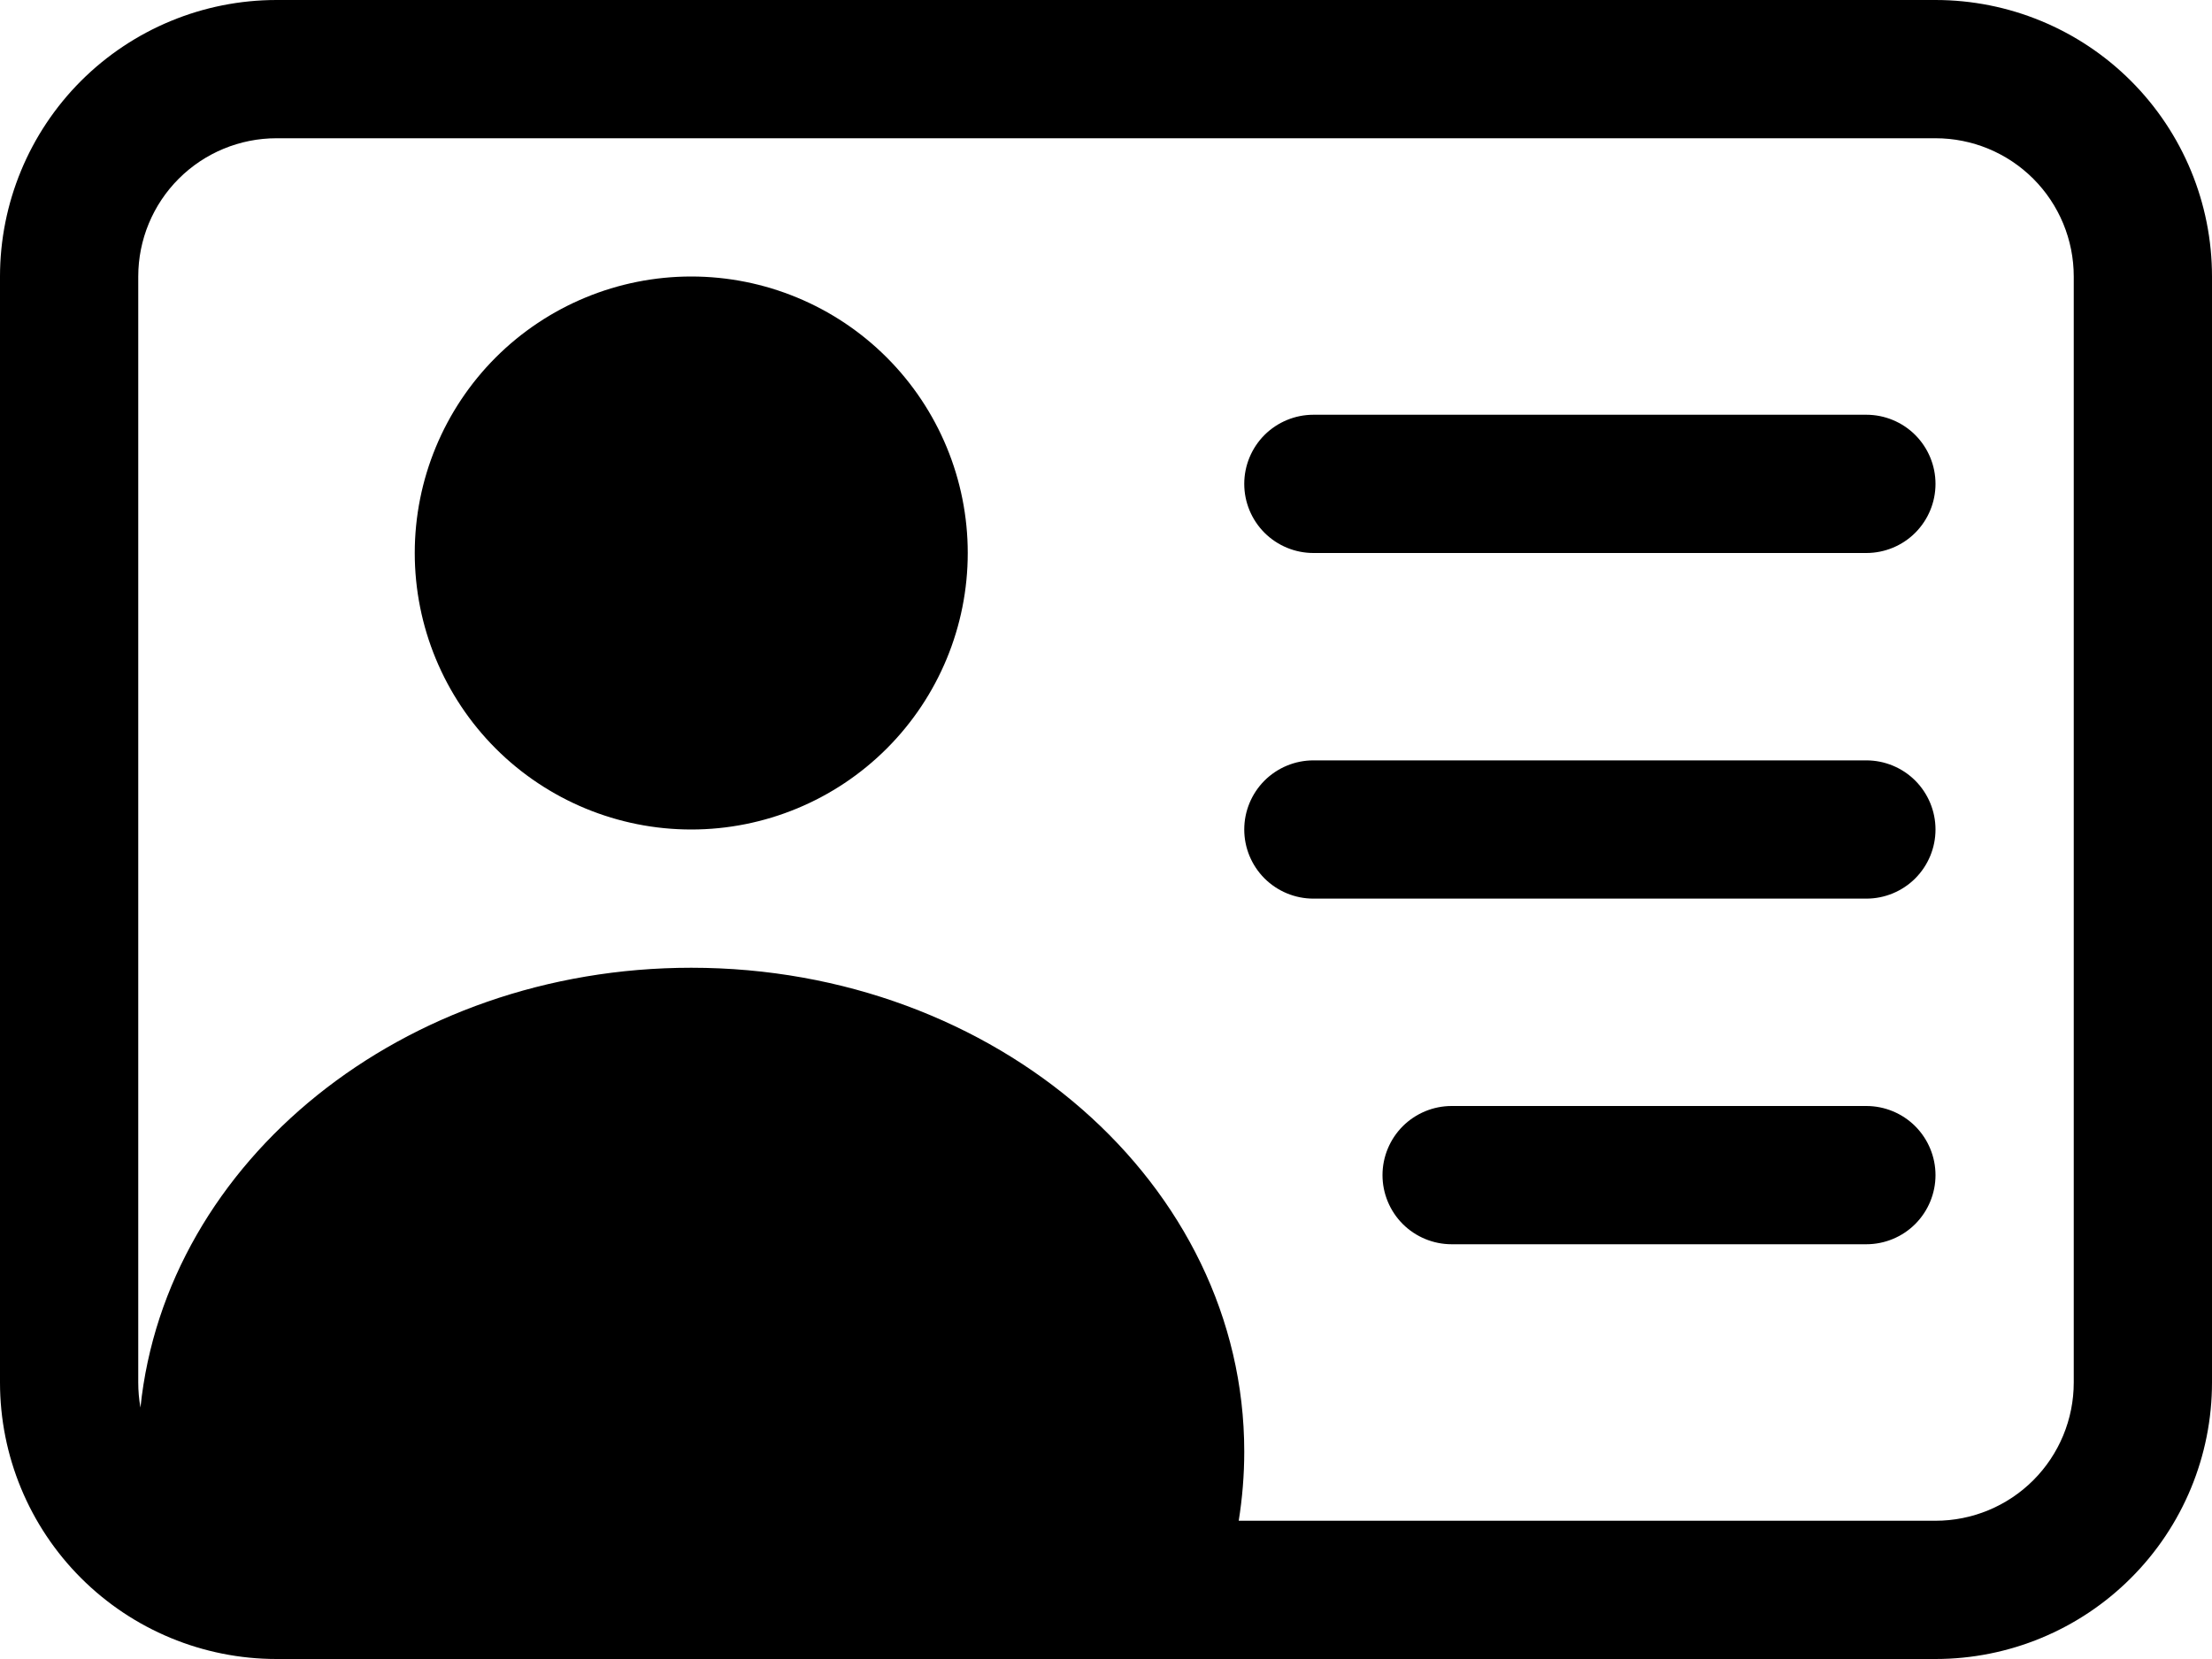 <svg width="40" height="30" viewBox="0 0 40 30" fill="none" xmlns="http://www.w3.org/2000/svg">
<path d="M12.5 15C13.826 15 15.098 14.473 16.035 13.536C16.973 12.598 17.5 11.326 17.5 10C17.5 8.674 16.973 7.402 16.035 6.464C15.098 5.527 13.826 5 12.5 5C11.174 5 9.902 5.527 8.964 6.464C8.027 7.402 7.5 8.674 7.5 10C7.5 11.326 8.027 12.598 8.964 13.536C9.902 14.473 11.174 15 12.5 15ZM22.5 8.75C22.5 8.418 22.632 8.101 22.866 7.866C23.101 7.632 23.419 7.5 23.75 7.5H33.75C34.081 7.5 34.4 7.632 34.634 7.866C34.868 8.101 35 8.418 35 8.75C35 9.082 34.868 9.399 34.634 9.634C34.4 9.868 34.081 10 33.75 10H23.75C23.419 10 23.101 9.868 22.866 9.634C22.632 9.399 22.5 9.082 22.5 8.75ZM22.5 15C22.5 14.668 22.632 14.351 22.866 14.116C23.101 13.882 23.419 13.75 23.75 13.75H33.75C34.081 13.75 34.4 13.882 34.634 14.116C34.868 14.351 35 14.668 35 15C35 15.332 34.868 15.649 34.634 15.884C34.4 16.118 34.081 16.25 33.75 16.25H23.75C23.419 16.25 23.101 16.118 22.866 15.884C22.632 15.649 22.5 15.332 22.5 15ZM25 21.25C25 20.919 25.132 20.601 25.366 20.366C25.601 20.132 25.919 20 26.25 20H33.75C34.081 20 34.4 20.132 34.634 20.366C34.868 20.601 35 20.919 35 21.25C35 21.581 34.868 21.899 34.634 22.134C34.4 22.368 34.081 22.5 33.75 22.5H26.25C25.919 22.5 25.601 22.368 25.366 22.134C25.132 21.899 25 21.581 25 21.25Z" fill="black"/>
<path d="M5 0C3.674 0 2.402 0.527 1.464 1.464C0.527 2.402 0 3.674 0 5L0 25C0 26.326 0.527 27.598 1.464 28.535C2.402 29.473 3.674 30 5 30H35C36.326 30 37.598 29.473 38.535 28.535C39.473 27.598 40 26.326 40 25V5C40 3.674 39.473 2.402 38.535 1.464C37.598 0.527 36.326 0 35 0H5ZM2.5 5C2.5 4.337 2.763 3.701 3.232 3.232C3.701 2.763 4.337 2.5 5 2.5H35C35.663 2.5 36.299 2.763 36.768 3.232C37.237 3.701 37.5 4.337 37.5 5V25C37.5 25.663 37.237 26.299 36.768 26.768C36.299 27.237 35.663 27.5 35 27.5H22.4C22.465 27.093 22.5 26.675 22.5 26.25C22.5 21.418 18.025 17.5 12.5 17.5C7.285 17.5 3 20.995 2.54 25.453C2.513 25.303 2.5 25.152 2.5 25V5Z" fill="black"/>
</svg>
